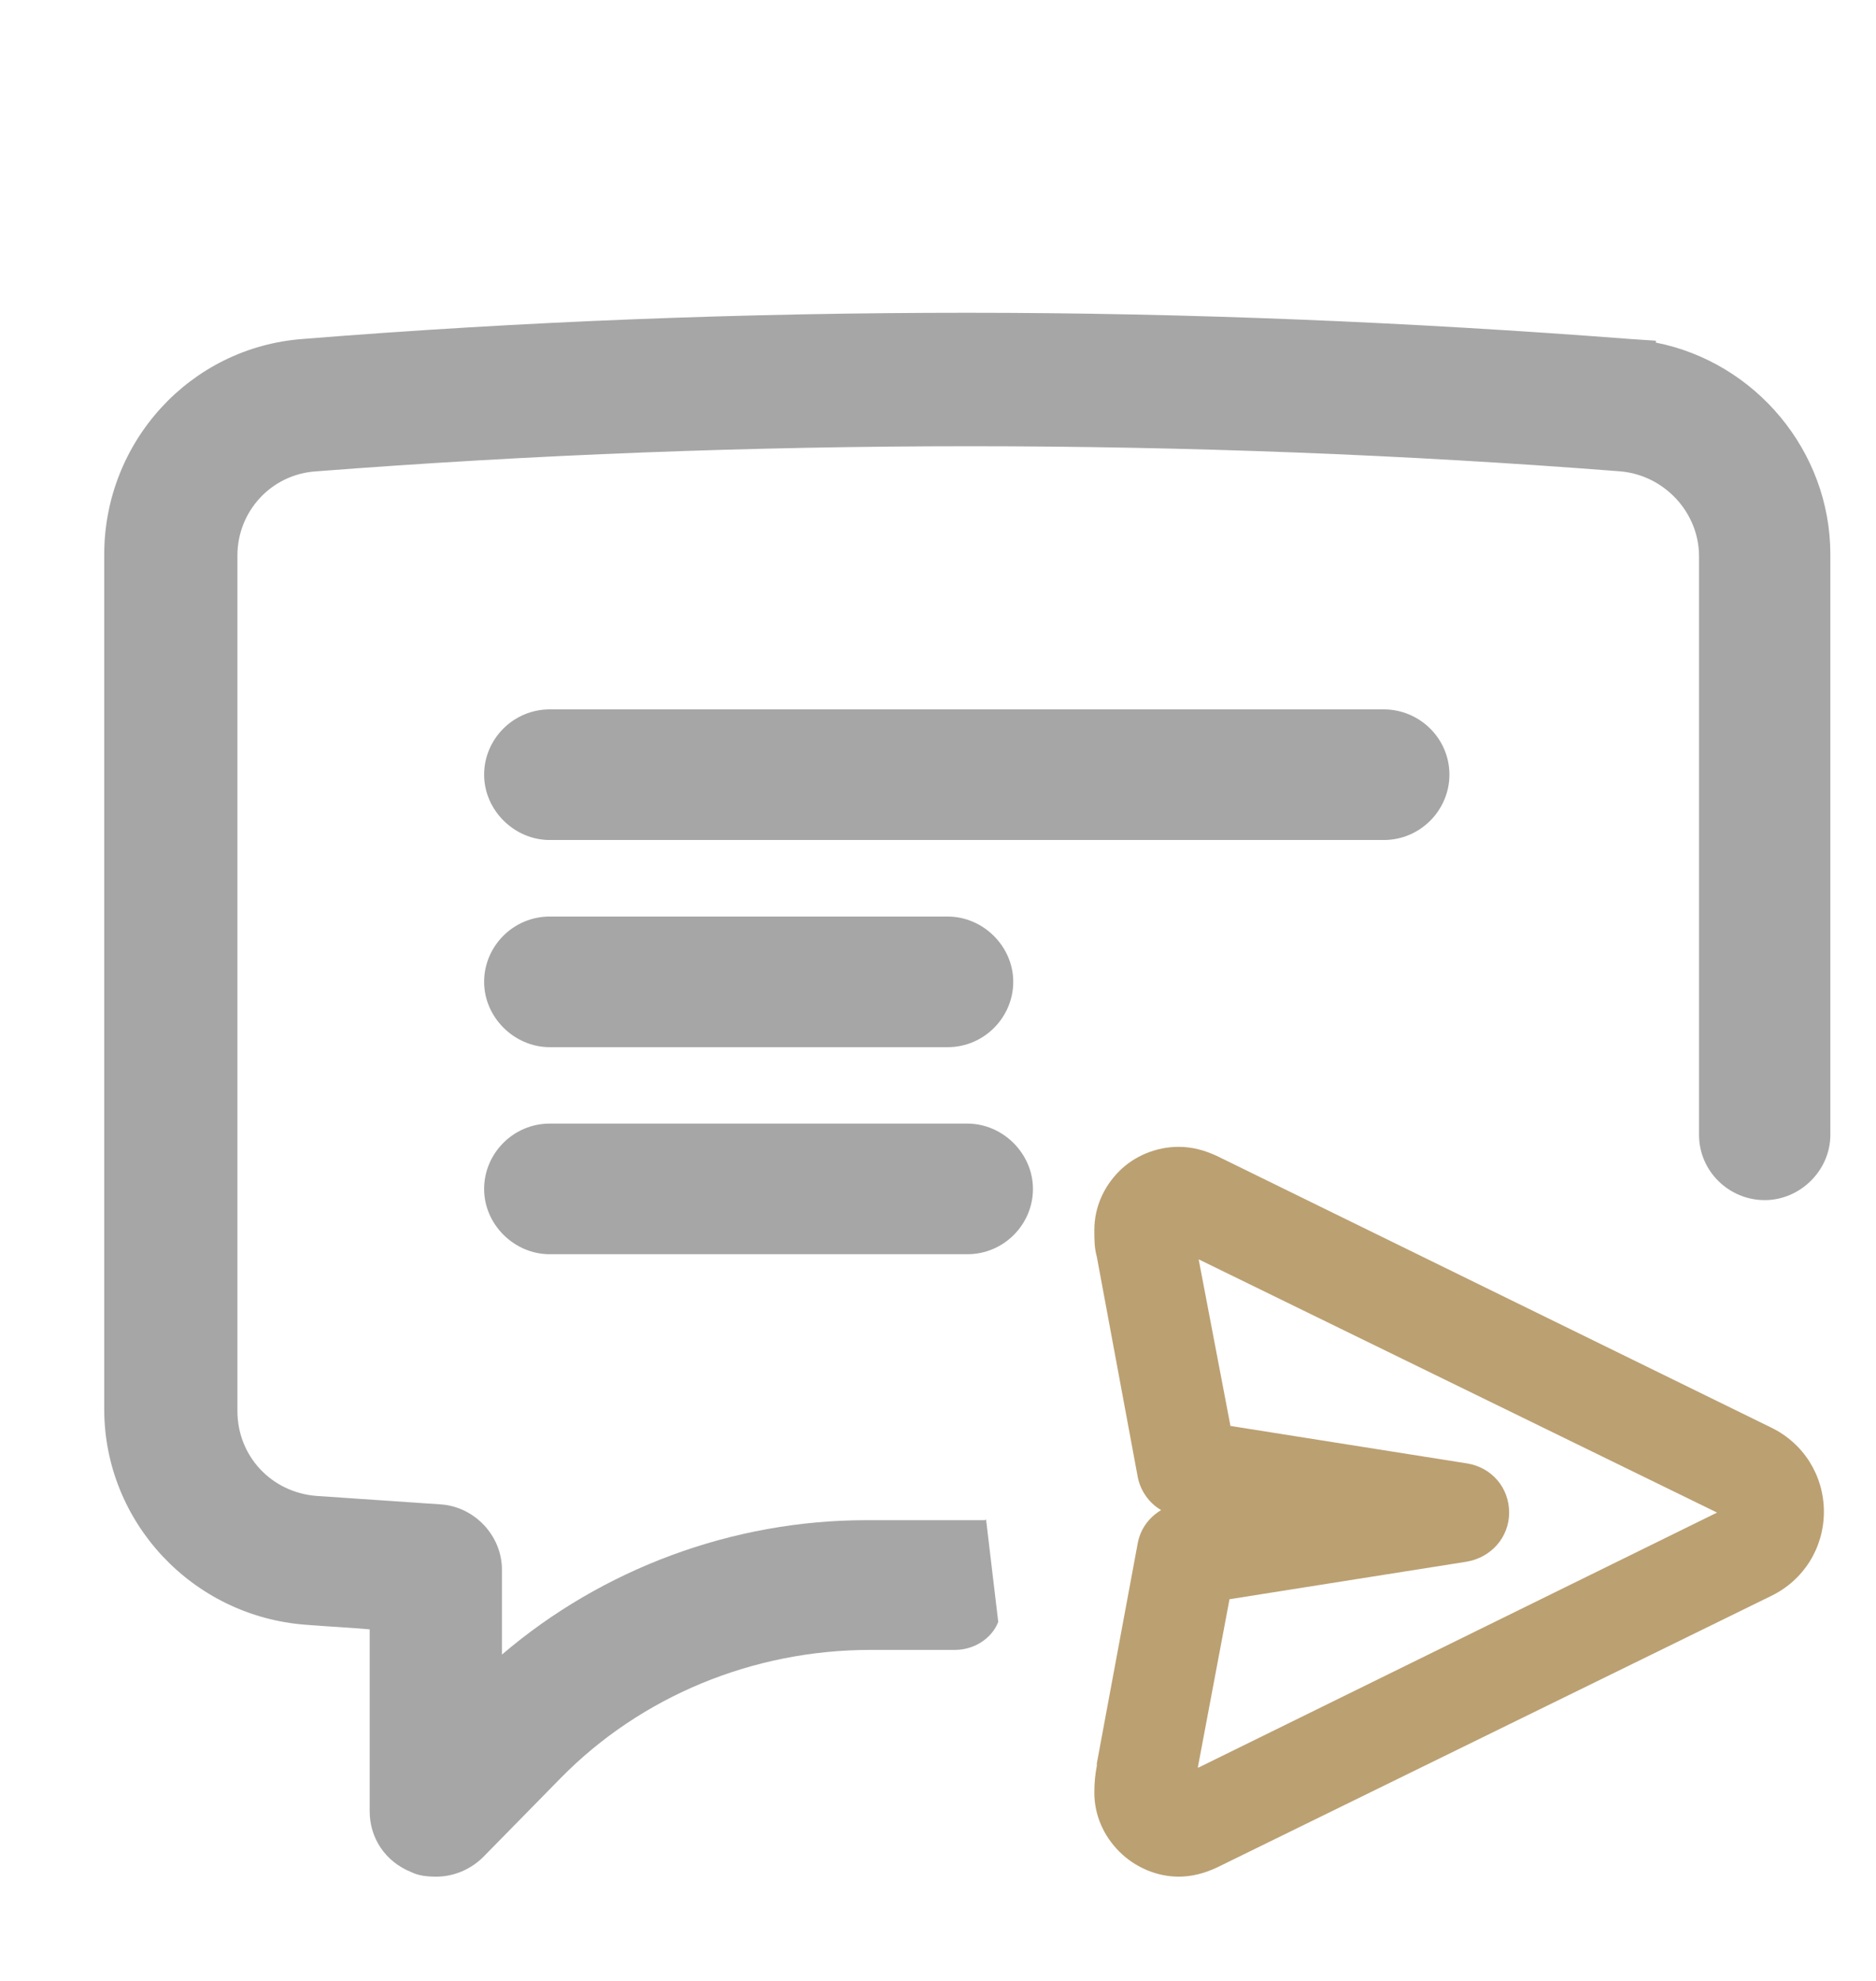 <svg width="18" height="19" viewBox="0 0 18 19" fill="none" xmlns="http://www.w3.org/2000/svg">
<path d="M9.452 14.581C9.452 14.581 8.669 14.581 8.309 14.581C7.031 14.581 5.78 15.046 4.816 15.87V15.056C4.816 14.724 4.546 14.447 4.222 14.429C3.826 14.402 3.43 14.375 3.034 14.348C2.602 14.313 2.278 13.964 2.278 13.534C2.278 11.726 2.278 7.135 2.278 5.327C2.278 4.906 2.602 4.548 3.034 4.521C5.113 4.36 7.22 4.28 9.308 4.28C11.378 4.28 13.484 4.36 15.546 4.521C15.969 4.557 16.302 4.915 16.302 5.336V10.885C16.302 11.234 16.59 11.511 16.932 11.511C17.274 11.511 17.562 11.225 17.562 10.885V5.318C17.562 4.325 16.842 3.474 15.888 3.286V3.268L15.636 3.251C13.538 3.09 11.405 3 9.281 3C7.166 3 5.023 3.081 2.908 3.251C1.819 3.331 1 4.244 1 5.318V13.516C1 14.599 1.846 15.503 2.935 15.584C3.142 15.601 3.349 15.61 3.547 15.628V17.373C3.547 17.633 3.7 17.857 3.943 17.955C4.015 17.991 4.096 18 4.186 18C4.357 18 4.519 17.928 4.636 17.812L5.383 17.051C6.149 16.273 7.22 15.825 8.354 15.825H9.164C9.344 15.825 9.515 15.718 9.578 15.557L9.461 14.572L9.452 14.581Z" fill="#A6A6A6"/>
<path d="M9.092 8.791H5.275C4.924 8.791 4.645 9.077 4.645 9.417C4.645 9.757 4.933 10.044 5.275 10.044H9.092C9.443 10.044 9.722 9.757 9.722 9.417C9.722 9.077 9.434 8.791 9.092 8.791Z" fill="#A6A6A6"/>
<path d="M13.907 7.43C13.907 7.081 13.619 6.804 13.277 6.804H5.275C4.924 6.804 4.645 7.09 4.645 7.43C4.645 7.77 4.933 8.057 5.275 8.057H13.277C13.628 8.057 13.907 7.77 13.907 7.43Z" fill="#A6A6A6"/>
<path d="M5.275 10.777C4.924 10.777 4.645 11.064 4.645 11.404C4.645 11.744 4.933 12.03 5.275 12.03H9.281C9.632 12.03 9.911 11.744 9.911 11.404C9.911 11.064 9.623 10.777 9.281 10.777H5.275Z" fill="#A6A6A6"/>
<path d="M10.524 16.937C10.508 17.017 10.5 17.105 10.5 17.193C10.5 17.409 10.588 17.608 10.74 17.76C10.892 17.912 11.101 18 11.309 18C11.437 18 11.557 17.968 11.677 17.912L16.995 15.307C17.308 15.155 17.5 14.844 17.5 14.5C17.5 14.156 17.308 13.845 16.995 13.693L11.677 11.088C11.557 11.032 11.437 11 11.309 11C11.093 11 10.884 11.088 10.74 11.232C10.588 11.384 10.5 11.583 10.5 11.799C10.5 11.887 10.5 11.967 10.524 12.055L10.916 14.164C10.941 14.3 11.029 14.42 11.141 14.484C11.021 14.556 10.941 14.668 10.916 14.804L10.524 16.913V16.937ZM11.493 16.953L11.797 15.339L14.072 14.979C14.304 14.94 14.48 14.748 14.48 14.508C14.48 14.268 14.312 14.076 14.08 14.037L11.806 13.677L11.501 12.079L16.475 14.508L11.501 16.953H11.493Z" fill="#BBA072"/>
</svg>
